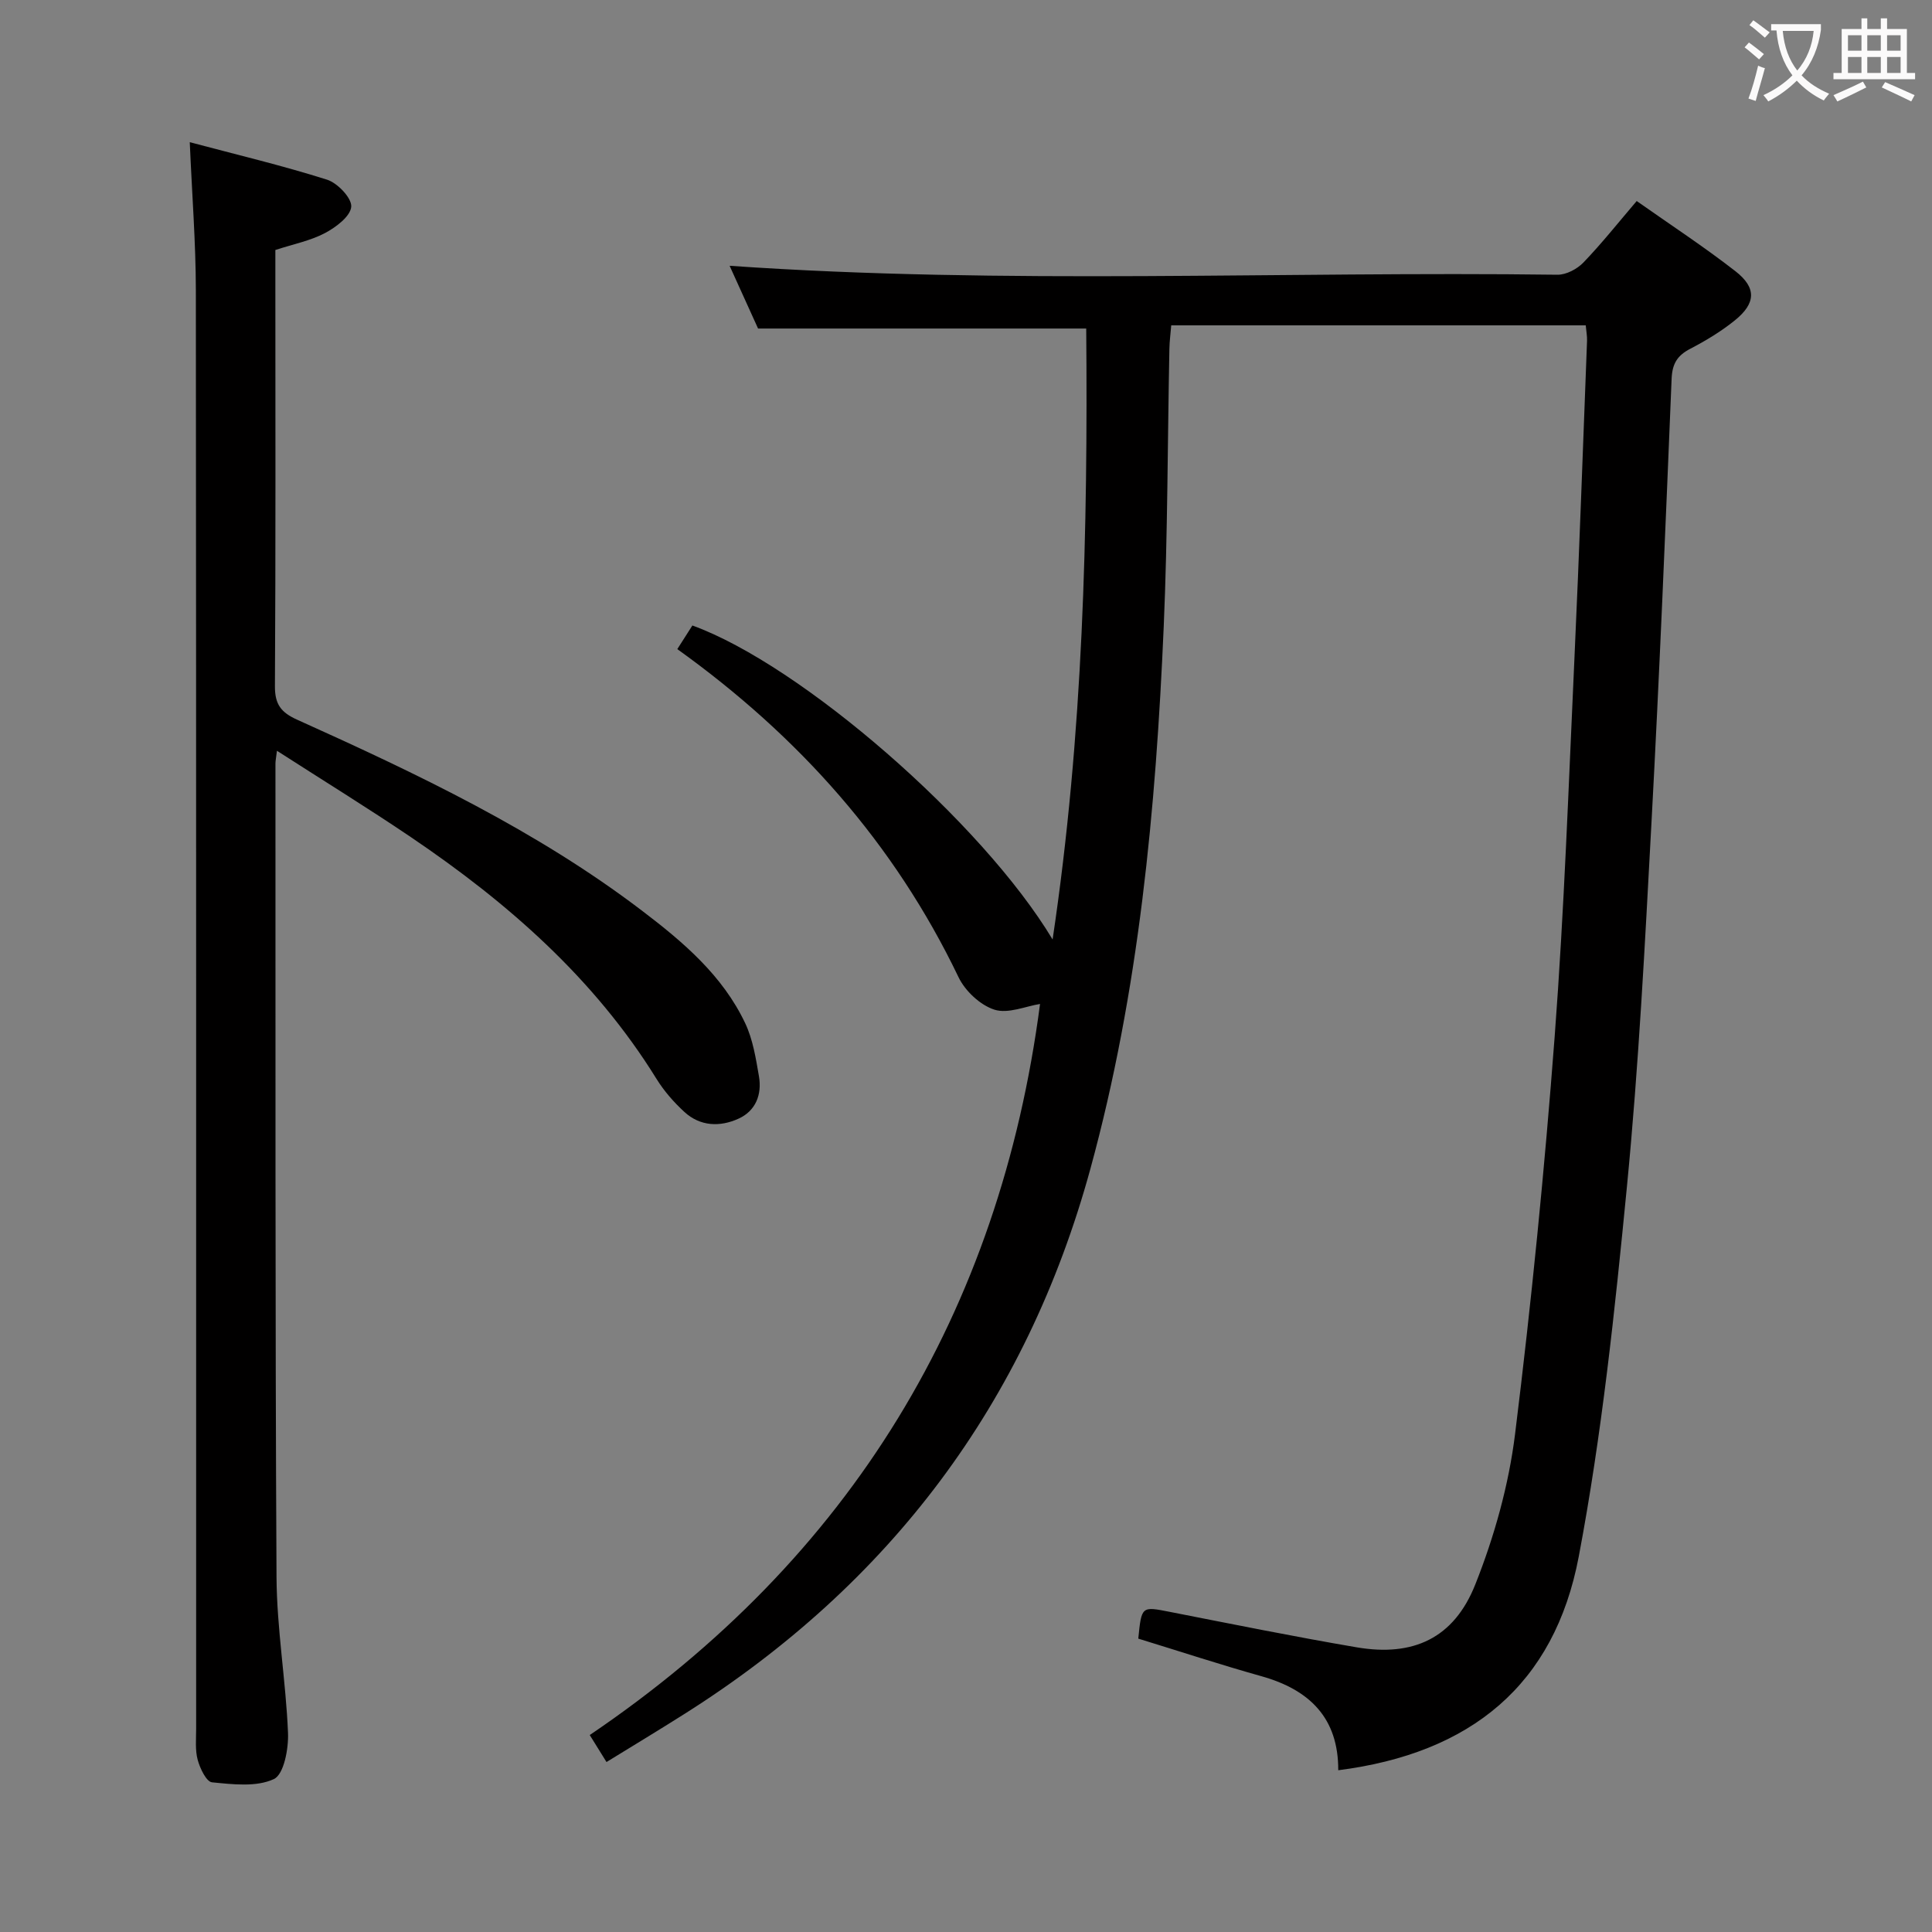 <svg enable-background="new 0 0 400 400" viewBox="0 0 400 400" xmlns="http://www.w3.org/2000/svg"><rect x="0" y="0" width="400" height="400" fill="#808080" stroke="none"/><path d="m125.57 364.81c-1.28-2.07-2.24-3.61-3.47-5.59 54.14-36.65 84.89-87.68 93.23-151.36-2.95.46-6.6 2.09-9.45 1.18-2.94-.94-6.06-3.87-7.43-6.73-13.29-27.68-32.98-49.81-58.22-67.92 1.12-1.75 2.14-3.35 3.12-4.89 22.53 8.17 59.96 40.67 74.58 65.01 6.36-42.57 7.31-84.6 6.96-126.49-22.51 0-44.71 0-67.94 0-1.68-3.71-3.9-8.59-5.89-12.99 57.23 3.97 114.34 1.1 171.4 1.85 1.81.02 4.08-1.18 5.38-2.54 3.78-3.93 7.18-8.22 11.02-12.72 6.94 4.89 13.9 9.44 20.44 14.53 4.41 3.43 4.25 6.65-.12 10.18-2.82 2.28-6 4.2-9.23 5.88-2.68 1.39-3.73 3.09-3.86 6.2-1.26 30.58-2.51 61.17-4.16 91.73-1.36 25.23-2.65 50.49-5.1 75.62-2.49 25.58-5.19 51.26-9.96 76.48-5.04 26.63-22.36 40.77-49.8 44.27.05-10.81-5.93-16.66-15.88-19.46-8.59-2.41-17.07-5.2-25.52-7.79.68-6.79.66-6.69 6.63-5.52 12.85 2.52 25.69 5.12 38.59 7.32 11.67 1.99 20.12-1.84 24.56-13.03 3.94-9.92 6.92-20.56 8.23-31.14 3.39-27.36 6.12-54.83 8.2-82.32 1.98-26.19 2.9-52.47 4.11-78.72 1-21.75 1.75-43.52 2.59-65.28.04-.97-.16-1.94-.27-3.21-28.61 0-57 0-85.82 0-.13 1.64-.35 3.25-.38 4.86-.38 19.14-.35 38.3-1.17 57.43-1.63 37.88-5.12 75.56-15.18 112.32-13.29 48.56-41.55 86.02-84.03 112.87-5.21 3.3-10.47 6.47-16.16 9.97z" fill="#010000"/><path d="m39.29 29.44c9.73 2.59 19.18 4.83 28.42 7.76 2.18.69 5.14 3.81 5.01 5.59-.15 1.99-3.16 4.26-5.43 5.46-3.02 1.6-6.53 2.28-10.28 3.51v4.85c0 28.49.08 56.97-.09 85.46-.02 3.77 1.27 5.44 4.61 6.94 24.88 11.21 49.53 22.9 71.39 39.54 8.51 6.47 16.7 13.41 21.38 23.33 1.58 3.35 2.19 7.23 2.83 10.94.65 3.77-.65 7.17-4.23 8.79-3.82 1.74-7.92 1.62-11.2-1.39-2.18-2-4.2-4.31-5.76-6.82-12.89-20.83-30.82-36.52-50.84-50.06-8.9-6.02-18.06-11.66-27.76-17.9-.18 1.49-.31 2.07-.31 2.64.03 56.14-.08 112.28.22 168.41.06 10.77 1.94 21.52 2.38 32.3.13 3.28-.86 8.59-2.93 9.55-3.63 1.69-8.51 1.09-12.8.67-1.17-.11-2.49-2.88-2.97-4.65-.55-2.03-.32-4.29-.32-6.46-.01-99.28.03-198.57-.06-297.85-.02-9.9-.8-19.81-1.26-30.61z" fill="#010000"/><g fill="#fbfafa"><path d="m362.1 8.8c1.1.8 2.1 1.6 3.1 2.4l-1 1.1c-1.3-1.1-2.3-2-3-2.5zm1.9 4.8c.5.2.9.4 1.4.5-.6 2.3-1.3 4.5-1.9 6.8l-1.5-.5c.8-2.1 1.4-4.3 2-6.8zm-1-9.4c1.3.9 2.4 1.8 3.4 2.5l-1 1.1c-1.4-1.2-2.4-2.1-3.2-2.6zm3.7 2.2v-1.4h10.3v1.2c-.5 3.6-1.8 6.8-4 9.4 1.5 1.6 3.4 2.8 5.7 3.8-.3.4-.7.8-1.1 1.4-2.3-1.1-4.1-2.5-5.6-4.1-1.6 1.6-3.6 3.1-5.9 4.3-.3-.5-.7-.9-1-1.3 2.4-1.1 4.4-2.5 6-4.1-1.9-2.5-3-5.6-3.3-9.3h-1.1zm8.8 0h-6.4c.3 3.3 1.3 6 3 8.2 2-2.3 3.1-5.1 3.4-8.2z"/><path d="m385.3 3.8h1.3v2.2h2.8v-2.2h1.3v2.2h4.1v9.1h1.7v1.3h-16.9v-1.3h1.7v-9.1h4.1v-2.2zm.4 13.1.7 1.2c-1.8.9-3.8 1.9-6 2.9-.2-.4-.5-.8-.8-1.3 2.3-1 4.3-1.9 6.1-2.8zm-3.1-6.4h2.8v-3.2h-2.8zm0 4.6h2.8v-3.3h-2.8zm4-4.6h2.8v-3.2h-2.8zm0 4.6h2.8v-3.3h-2.8zm3.7 1.9c2.1.9 4.1 1.8 6.1 2.7l-.7 1.3c-2.2-1.1-4.2-2-6.1-2.9zm3.2-9.7h-2.8v3.2h2.8zm-2.8 7.8h2.8v-3.3h-2.8z"/></g></svg>